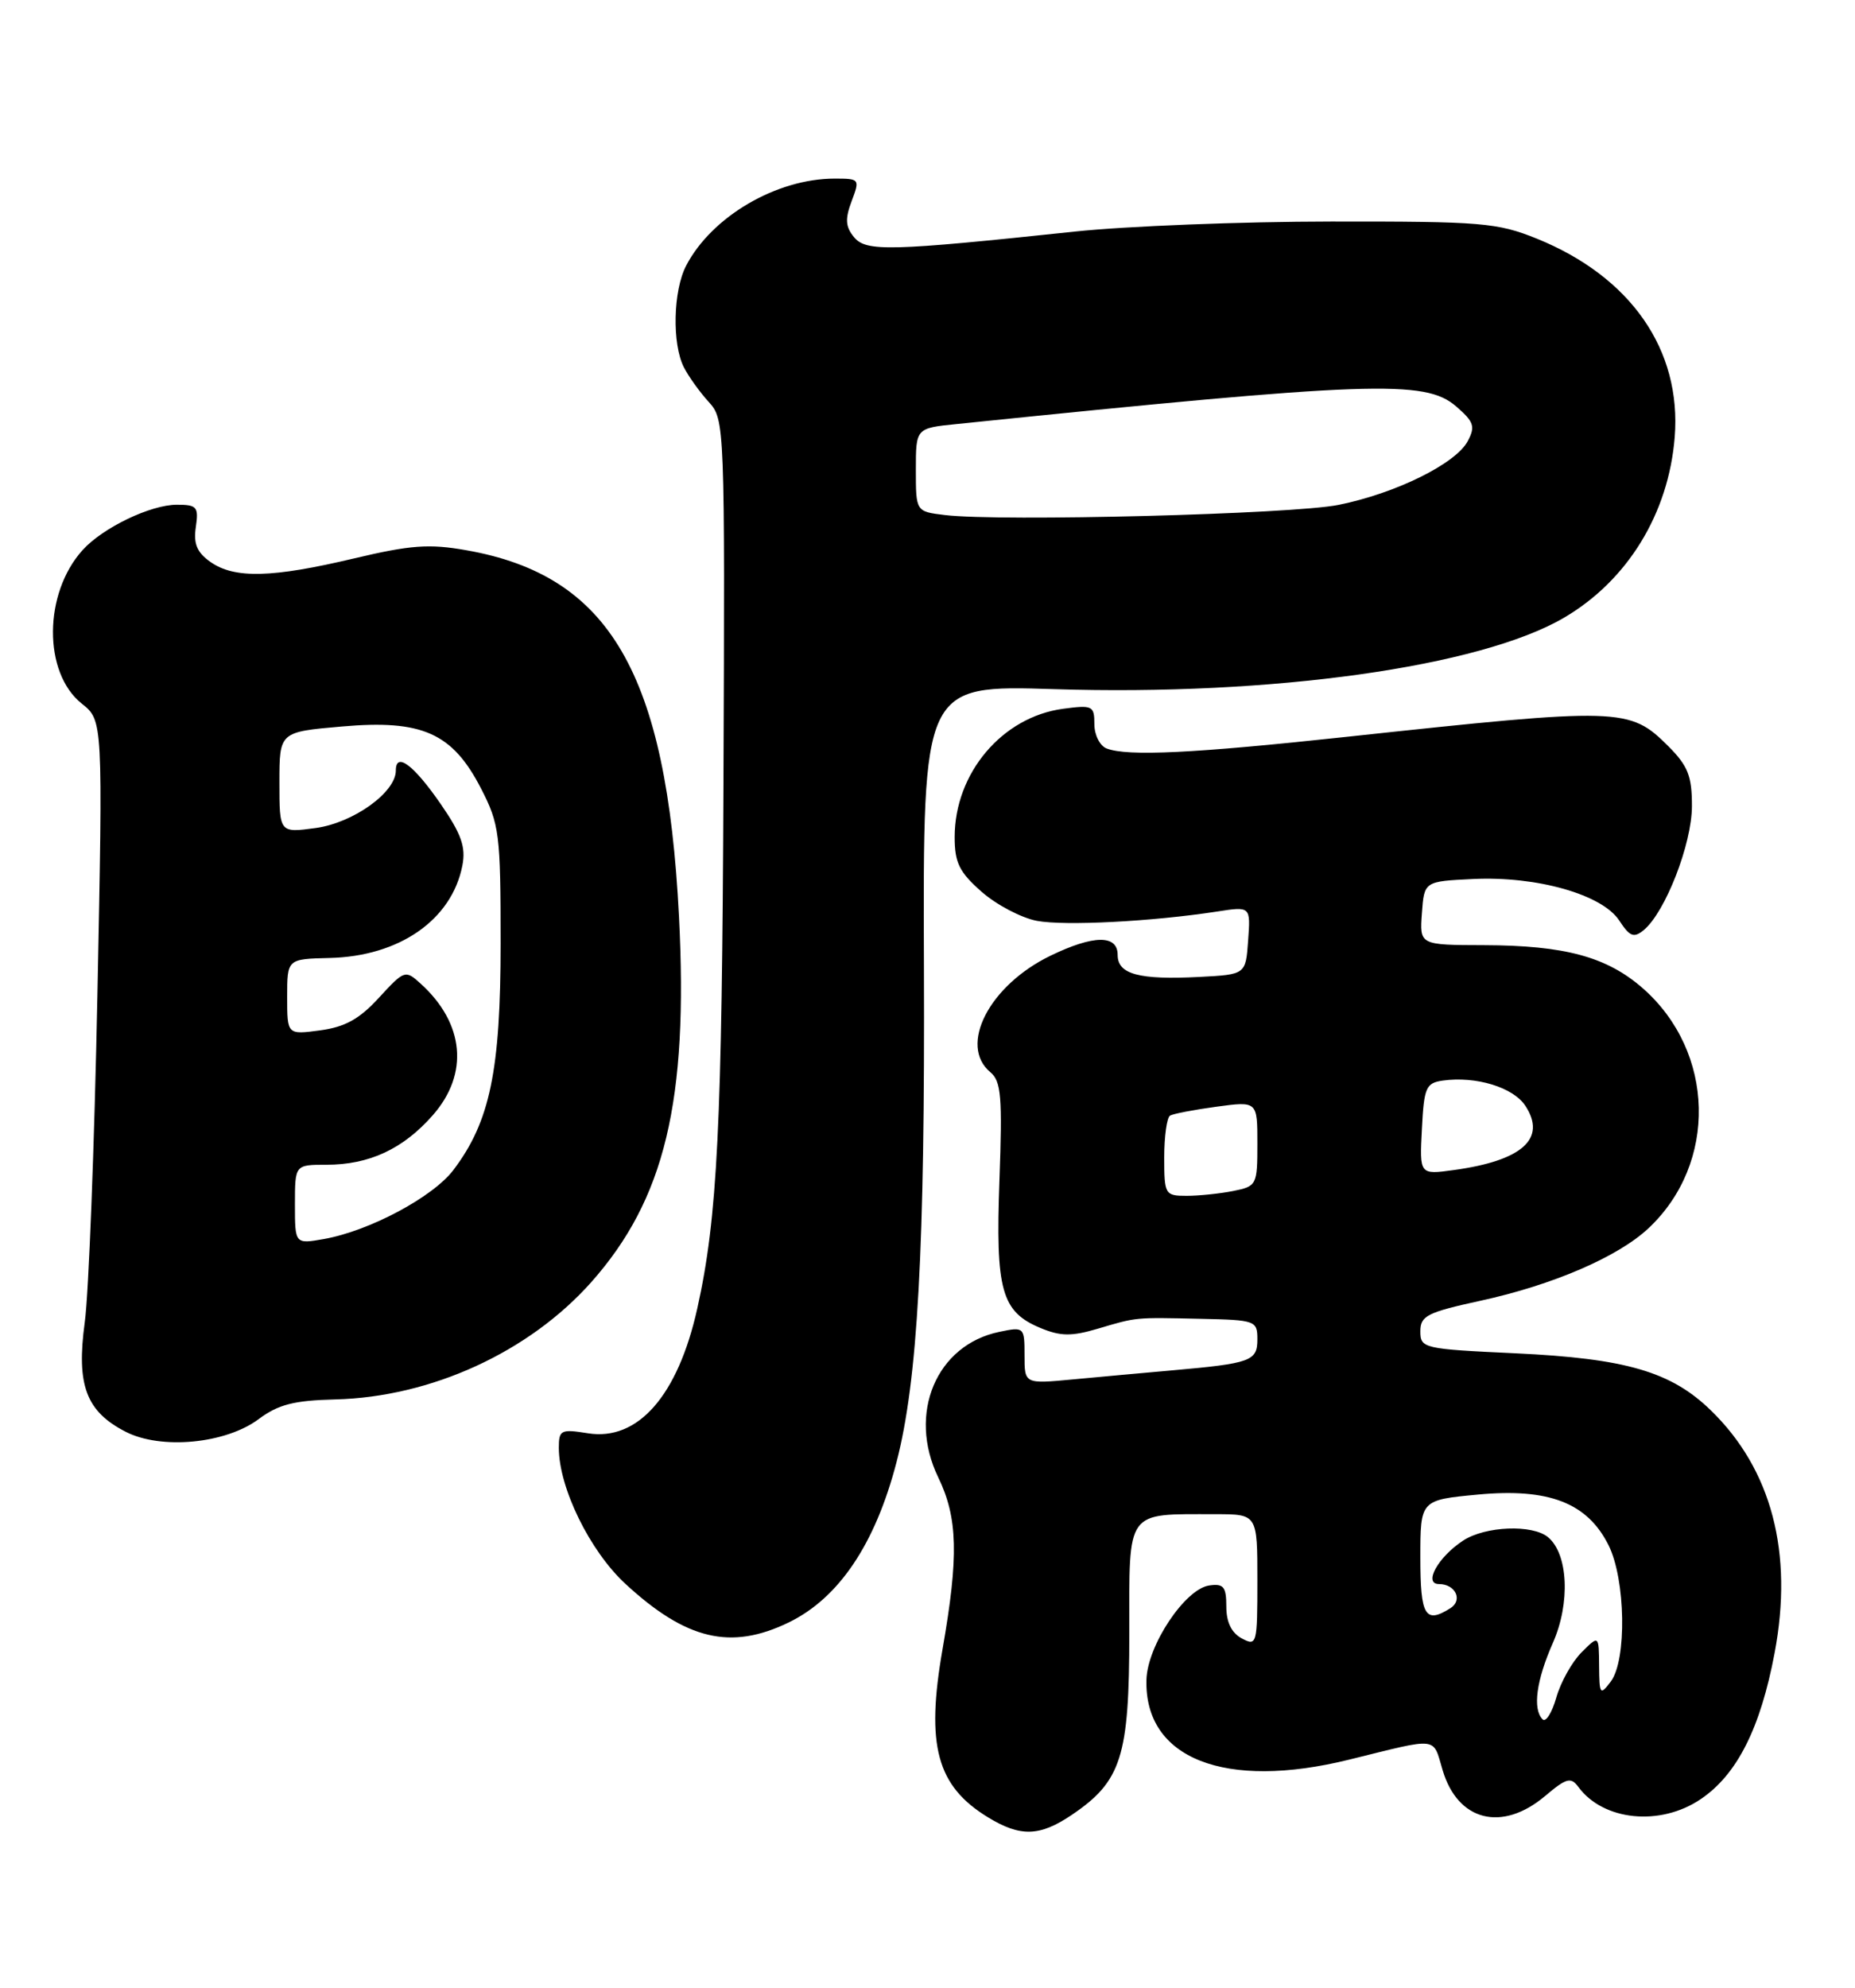 <?xml version="1.0" encoding="UTF-8" standalone="no"?>
<!DOCTYPE svg PUBLIC "-//W3C//DTD SVG 1.1//EN" "http://www.w3.org/Graphics/SVG/1.1/DTD/svg11.dtd" >
<svg xmlns="http://www.w3.org/2000/svg" xmlns:xlink="http://www.w3.org/1999/xlink" version="1.1" viewBox="0 0 239 256">
 <g >
 <path fill="currentColor"
d=" M 138.05 233.75 C 144.50 229.40 145.50 226.25 145.50 210.33 C 145.50 194.23 144.94 195.00 156.62 195.00 C 162.00 195.00 162.00 195.00 162.00 203.54 C 162.00 211.76 161.93 212.03 160.00 211.00 C 158.67 210.29 158.00 208.91 158.00 206.90 C 158.00 204.34 157.65 203.91 155.79 204.18 C 152.68 204.63 147.83 211.90 147.71 216.31 C 147.42 226.48 157.81 230.57 173.86 226.60 C 185.54 223.72 184.56 223.60 185.88 228.00 C 187.84 234.53 193.52 235.96 199.05 231.31 C 201.83 228.96 202.39 228.81 203.37 230.14 C 206.58 234.49 213.90 235.22 219.10 231.71 C 223.79 228.56 226.81 222.59 228.64 212.88 C 231.08 199.96 228.26 189.23 220.42 181.62 C 215.29 176.64 209.49 174.95 195.25 174.28 C 183.38 173.73 183.00 173.64 183.00 171.45 C 183.00 169.45 183.87 169.01 190.75 167.51 C 200.04 165.49 208.45 161.87 212.38 158.19 C 221.32 149.82 220.99 135.47 211.67 127.28 C 207.04 123.22 201.63 121.75 191.20 121.72 C 182.90 121.70 182.90 121.70 183.20 117.60 C 183.50 113.50 183.50 113.50 189.82 113.20 C 198.03 112.81 206.43 115.20 208.62 118.54 C 209.99 120.63 210.50 120.83 211.79 119.77 C 214.56 117.47 217.98 108.69 217.99 103.83 C 218.00 99.95 217.48 98.64 214.96 96.11 C 209.95 91.11 208.91 91.08 173.50 94.89 C 153.76 97.02 145.28 97.43 142.58 96.39 C 141.71 96.06 141.00 94.65 141.00 93.26 C 141.00 90.89 140.76 90.77 136.96 91.28 C 129.12 92.33 123.00 99.57 123.00 107.80 C 123.00 111.11 123.60 112.32 126.48 114.85 C 128.39 116.53 131.60 118.21 133.60 118.59 C 137.20 119.26 148.43 118.68 156.81 117.39 C 161.13 116.72 161.13 116.72 160.81 121.11 C 160.50 125.50 160.50 125.50 154.54 125.81 C 146.74 126.21 144.00 125.47 144.00 122.98 C 144.00 120.35 140.89 120.39 135.34 123.08 C 127.45 126.90 123.46 134.65 127.61 138.09 C 128.99 139.24 129.16 141.28 128.77 151.97 C 128.25 166.18 129.02 168.94 134.08 171.03 C 136.62 172.09 138.07 172.11 141.38 171.13 C 146.53 169.61 146.08 169.65 154.75 169.84 C 161.76 169.99 162.00 170.08 162.00 172.48 C 162.00 175.28 161.18 175.58 151.00 176.48 C 147.43 176.79 141.69 177.32 138.25 177.64 C 132.00 178.23 132.00 178.23 132.00 174.54 C 132.00 170.90 131.95 170.85 128.75 171.52 C 120.63 173.20 116.91 182.05 120.88 190.25 C 123.41 195.47 123.53 200.42 121.44 212.37 C 119.27 224.78 120.69 230.01 127.30 234.04 C 131.46 236.58 133.95 236.51 138.05 233.75 Z  M 101.60 208.95 C 108.07 205.82 112.76 198.86 115.50 188.33 C 118.24 177.82 119.18 160.89 119.04 124.36 C 118.91 88.22 118.91 88.22 135.80 88.75 C 163.88 89.64 190.70 85.88 201.51 79.55 C 209.70 74.75 214.98 66.14 215.77 56.31 C 216.67 45.06 210.12 35.64 198.00 30.73 C 192.91 28.68 190.92 28.51 171.50 28.53 C 159.95 28.54 145.10 29.12 138.50 29.82 C 114.64 32.35 111.60 32.43 110.04 30.55 C 108.93 29.21 108.86 28.21 109.72 25.92 C 110.80 23.06 110.76 23.00 107.54 23.00 C 100.05 23.00 91.71 27.88 88.41 34.20 C 86.72 37.44 86.57 44.29 88.12 47.32 C 88.74 48.52 90.18 50.53 91.33 51.78 C 93.37 54.02 93.40 54.75 93.21 100.78 C 93.03 145.01 92.44 156.83 89.84 168.50 C 87.34 179.74 82.19 185.61 75.75 184.58 C 72.27 184.02 72.00 184.15 72.00 186.45 C 72.00 191.59 75.99 199.74 80.59 203.98 C 88.42 211.20 94.16 212.55 101.60 208.95 Z  M 33.32 182.76 C 35.85 180.87 37.87 180.35 43.20 180.22 C 55.54 179.91 68.14 174.14 76.16 165.14 C 85.66 154.45 88.70 141.81 87.48 118.00 C 85.88 86.68 78.57 74.11 60.08 70.86 C 55.29 70.01 52.89 70.19 45.59 71.92 C 35.06 74.42 30.22 74.54 27.13 72.38 C 25.38 71.15 24.91 70.04 25.23 67.88 C 25.61 65.28 25.38 65.00 22.79 65.00 C 19.40 65.00 13.26 67.95 10.65 70.83 C 5.60 76.41 5.54 86.63 10.53 90.61 C 13.26 92.78 13.26 92.78 12.55 128.14 C 12.16 147.59 11.43 166.56 10.92 170.29 C 9.82 178.39 11.09 181.77 16.20 184.39 C 20.76 186.72 29.07 185.93 33.32 182.76 Z  M 198.75 221.42 C 197.44 220.10 197.94 216.40 200.08 211.56 C 202.34 206.44 202.05 200.12 199.45 197.96 C 197.44 196.29 191.36 196.53 188.51 198.40 C 185.27 200.52 183.35 204.00 185.41 204.00 C 187.52 204.00 188.50 206.07 186.88 207.10 C 183.62 209.16 183.00 208.11 183.00 200.59 C 183.00 193.17 183.00 193.17 190.44 192.47 C 199.58 191.62 204.52 193.54 207.25 199.00 C 209.45 203.41 209.62 213.80 207.53 216.56 C 206.16 218.37 206.06 218.24 206.03 214.53 C 206.00 210.56 206.00 210.56 203.77 212.79 C 202.54 214.02 201.08 216.63 200.52 218.60 C 199.96 220.57 199.16 221.84 198.75 221.42 Z  M 150.00 149.06 C 150.00 146.34 150.34 143.92 150.75 143.67 C 151.16 143.43 153.86 142.91 156.75 142.52 C 162.00 141.81 162.00 141.81 162.00 147.28 C 162.00 152.61 161.92 152.77 158.88 153.38 C 157.16 153.72 154.46 154.00 152.88 154.00 C 150.10 154.00 150.00 153.83 150.00 149.06 Z  M 183.20 145.39 C 183.47 140.05 183.72 139.47 185.88 139.16 C 190.16 138.56 194.97 140.02 196.53 142.41 C 199.30 146.63 196.14 149.47 187.32 150.68 C 182.89 151.29 182.89 151.29 183.20 145.39 Z  M 121.75 66.33 C 118.00 65.88 118.00 65.88 118.00 60.51 C 118.00 55.14 118.00 55.14 123.25 54.61 C 176.65 49.13 183.59 48.89 187.58 52.31 C 189.91 54.32 190.11 54.92 189.10 56.82 C 187.54 59.73 179.81 63.54 172.46 65.02 C 166.52 66.22 128.87 67.19 121.75 66.33 Z  M 38.00 155.11 C 38.00 150.00 38.00 150.00 42.03 150.00 C 47.58 150.00 51.94 147.97 55.77 143.61 C 60.45 138.28 59.84 131.78 54.19 126.67 C 52.22 124.88 52.10 124.93 48.83 128.48 C 46.32 131.23 44.45 132.26 41.25 132.69 C 37.00 133.26 37.00 133.26 37.00 128.38 C 37.00 123.50 37.00 123.50 42.46 123.37 C 51.45 123.16 58.20 118.47 59.57 111.48 C 60.04 109.09 59.45 107.41 56.78 103.54 C 53.29 98.49 51.00 96.78 51.00 99.23 C 51.00 102.04 45.54 105.96 40.70 106.63 C 36.00 107.27 36.00 107.27 36.00 100.77 C 36.00 94.26 36.00 94.26 44.05 93.56 C 54.40 92.65 58.30 94.39 61.99 101.57 C 64.34 106.14 64.50 107.39 64.50 121.47 C 64.50 137.86 63.13 144.46 58.42 150.67 C 55.78 154.16 47.60 158.52 41.75 159.56 C 38.00 160.22 38.00 160.22 38.00 155.11 Z "/>
</g>
</svg>